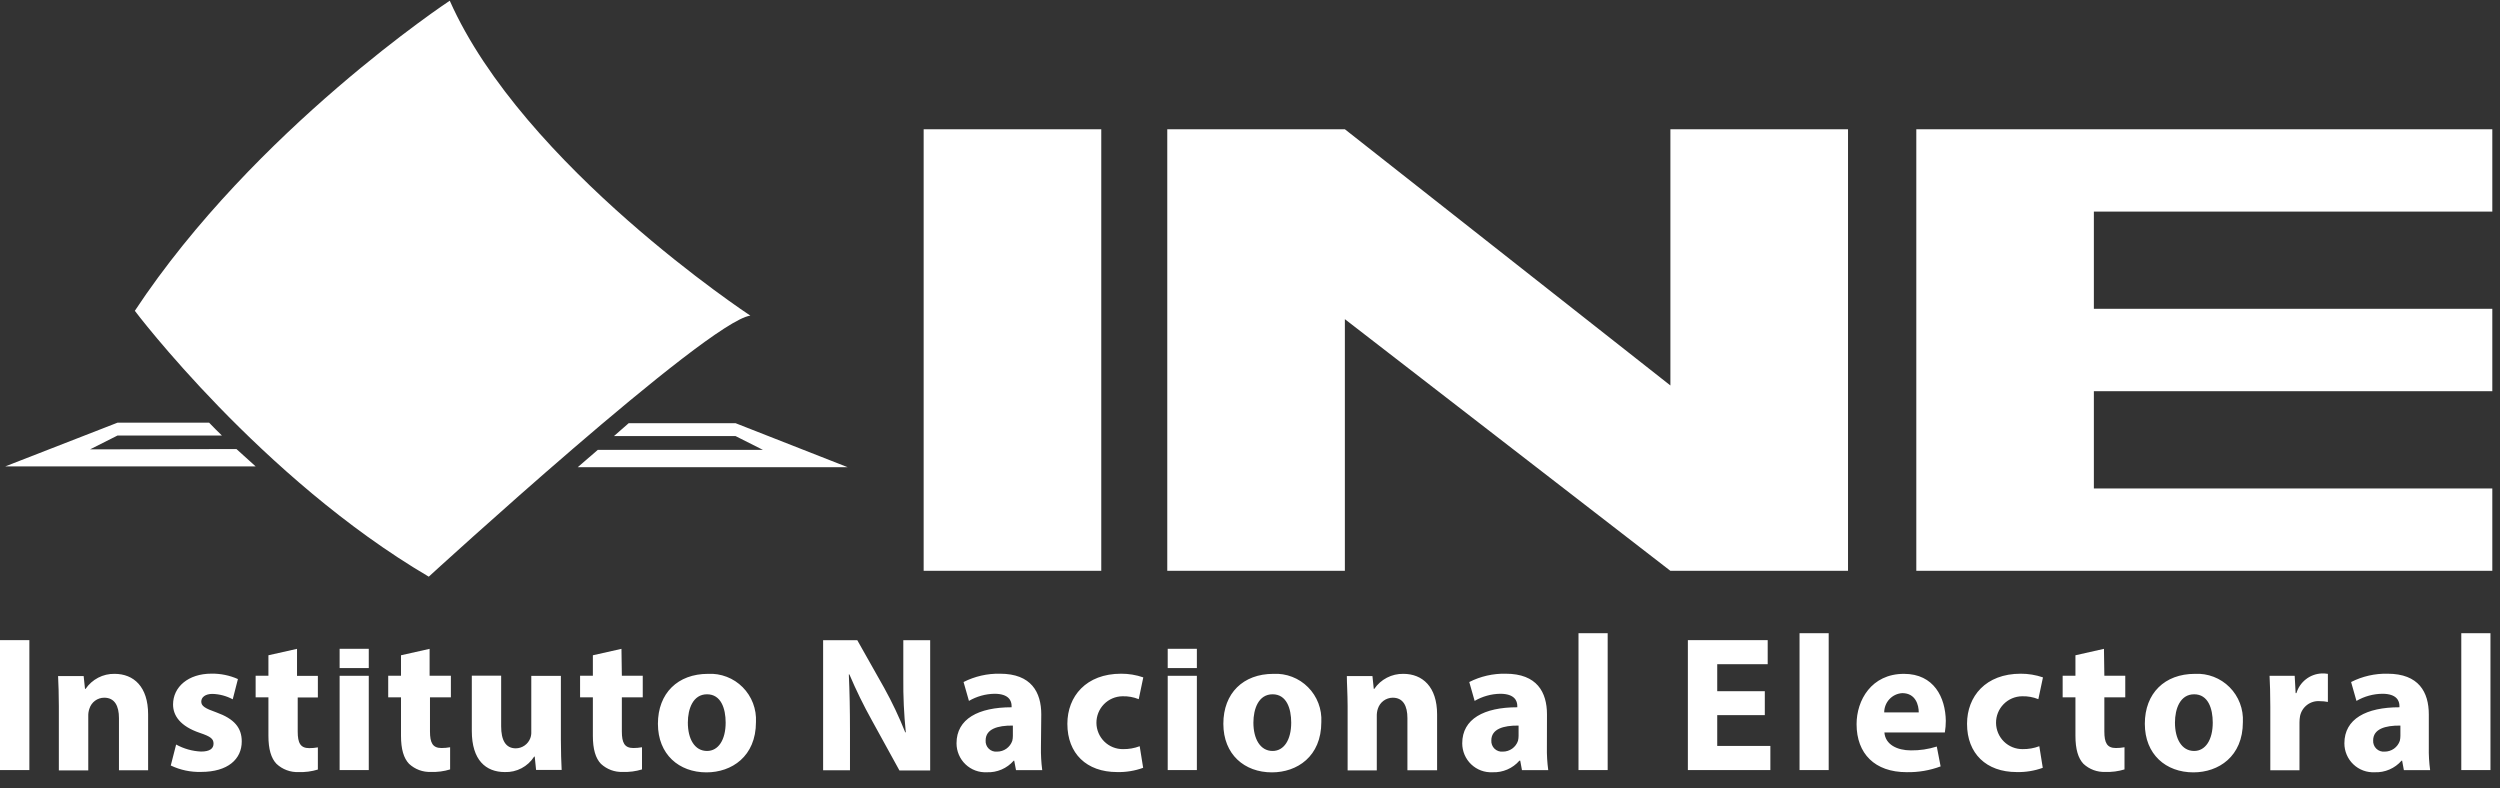 <svg width="130" height="41" viewBox="0 0 130 41" fill="none" xmlns="http://www.w3.org/2000/svg">
<rect x="0" y="0" width="130" height="41" fill="#333333" stroke="none"/>
<path fill-rule="evenodd" clip-rule="evenodd" d="M22.296 29.987C22.296 29.987 36.776 16.72 39.017 16.412C39.017 16.412 27.204 8.639 23.387 0.037C23.387 0.037 13.253 6.721 7.011 16.162C7.004 16.158 13.579 24.864 22.296 29.987ZM48.03 6.721H57.266V29.683H48.03V6.721ZM69.933 6.721L86.861 20.045V6.721H96.097V29.683H86.861L69.933 16.596V29.683H60.698V6.721H69.933ZM129.6 11.005V6.721H108.881H99.648V29.683H108.881H129.6V25.399H108.881V20.342H129.6V16.058H108.881V11.005H129.6ZM32.692 22.006H38.249L44.082 24.296H30.041L31.085 23.393H39.672L38.246 22.675H31.927L32.692 22.006ZM6.109 22.648L4.683 23.367L12.295 23.35C12.621 23.651 12.954 23.951 13.293 24.252H0.276L6.109 21.98H10.875C11.092 22.211 11.31 22.423 11.534 22.642L11.54 22.648H6.109ZM1.527 33.286H0V40.043H1.527V33.286ZM5.105 35.24C5.368 35.103 5.66 35.035 5.956 35.04C6.954 35.04 7.702 35.709 7.702 37.146V40.053H6.186V37.343C6.186 36.711 5.966 36.28 5.418 36.28C5.246 36.281 5.079 36.337 4.94 36.439C4.802 36.542 4.7 36.687 4.649 36.852C4.606 36.974 4.586 37.103 4.59 37.232V40.06H3.06V36.718C3.06 36.106 3.04 35.585 3.02 35.154H4.35L4.42 35.822H4.45C4.617 35.577 4.842 35.377 5.105 35.24ZM11.254 37.045C10.655 36.835 10.466 36.711 10.466 36.484C10.466 36.257 10.675 36.083 11.045 36.083C11.414 36.093 11.776 36.189 12.102 36.364L12.372 35.311C11.938 35.118 11.469 35.023 10.995 35.03C9.788 35.03 8.999 35.722 8.999 36.634C8.999 37.216 9.378 37.767 10.386 38.108C10.955 38.299 11.104 38.419 11.104 38.67C11.104 38.92 10.915 39.081 10.456 39.081C10.002 39.061 9.558 38.936 9.159 38.716L8.88 39.806C9.372 40.041 9.912 40.155 10.456 40.14C11.853 40.14 12.571 39.472 12.571 38.556C12.571 37.841 12.182 37.38 11.254 37.045ZM13.958 34.074L15.445 33.74V35.144H16.529V36.267H15.481V38.041C15.481 38.633 15.621 38.903 16.08 38.903C16.23 38.904 16.381 38.89 16.529 38.863V40.016C16.206 40.116 15.869 40.16 15.531 40.147C15.32 40.157 15.109 40.124 14.911 40.05C14.713 39.977 14.531 39.864 14.377 39.719C14.098 39.428 13.958 38.957 13.958 38.265V36.26H13.293V35.137H13.958V34.074ZM19.176 35.14H17.66V40.043H19.176V35.14ZM20.852 34.074L22.339 33.74V35.137H23.446V36.26H22.359V38.035C22.359 38.626 22.498 38.897 22.957 38.897C23.108 38.897 23.258 38.884 23.406 38.857V40.01C23.084 40.109 22.746 40.153 22.409 40.14C22.201 40.149 21.993 40.116 21.798 40.044C21.603 39.971 21.424 39.861 21.271 39.719C20.992 39.428 20.852 38.957 20.852 38.265V36.26H20.187V35.137H20.852V34.074ZM29.166 35.144H27.627V38.048C27.633 38.162 27.616 38.275 27.577 38.382C27.519 38.538 27.415 38.672 27.28 38.766C27.145 38.861 26.984 38.913 26.819 38.913C26.29 38.913 26.06 38.482 26.06 37.771V35.134H24.534V38.011C24.534 39.525 25.262 40.147 26.25 40.147C26.552 40.158 26.851 40.09 27.119 39.949C27.387 39.808 27.613 39.6 27.776 39.345H27.806L27.876 40.036H29.206C29.186 39.625 29.166 39.104 29.166 38.462V35.144ZM30.829 34.074L32.316 33.74L32.336 35.137H33.423V36.26H32.336V38.035C32.336 38.626 32.476 38.897 32.935 38.897C33.085 38.897 33.235 38.884 33.384 38.857V40.01C33.061 40.109 32.723 40.153 32.386 40.14C32.178 40.149 31.971 40.116 31.775 40.044C31.58 39.971 31.401 39.861 31.248 39.719C30.969 39.428 30.829 38.957 30.829 38.265V36.26H30.164V35.137H30.829V34.074ZM36.816 35.04C35.249 35.04 34.212 36.043 34.212 37.637C34.212 39.231 35.309 40.163 36.736 40.163C38.043 40.163 39.31 39.341 39.31 37.547C39.328 37.213 39.275 36.879 39.156 36.567C39.037 36.255 38.854 35.971 38.619 35.735C38.384 35.498 38.102 35.314 37.791 35.195C37.48 35.075 37.148 35.022 36.816 35.04ZM36.766 39.05C36.117 39.05 35.768 38.419 35.768 37.577C35.768 36.855 36.038 36.103 36.766 36.103C37.494 36.103 37.734 36.845 37.734 37.577C37.734 38.472 37.355 39.05 36.766 39.05ZM47.102 38.081C47.006 37.145 46.963 36.205 46.972 35.264V33.289H48.369V40.063H46.77L45.336 37.456C44.905 36.682 44.516 35.886 44.169 35.07H44.139C44.179 35.963 44.199 36.915 44.199 38.018V40.053H42.802V33.289H44.578L45.975 35.765C46.389 36.513 46.756 37.287 47.072 38.081H47.102ZM54.146 37.149C54.146 35.996 53.627 35.033 52.001 35.033C51.343 35.019 50.693 35.167 50.105 35.465L50.385 36.447C50.789 36.212 51.247 36.084 51.715 36.076C52.463 36.076 52.603 36.447 52.603 36.708V36.778C50.877 36.778 49.739 37.379 49.739 38.653C49.739 38.857 49.78 39.059 49.861 39.247C49.941 39.435 50.058 39.605 50.206 39.745C50.353 39.886 50.528 39.995 50.719 40.066C50.91 40.137 51.113 40.167 51.316 40.157C51.579 40.168 51.84 40.119 52.082 40.015C52.324 39.911 52.539 39.754 52.713 39.555H52.739L52.832 40.046H54.196C54.145 39.651 54.122 39.252 54.129 38.853L54.146 37.149ZM52.669 38.262C52.67 38.349 52.66 38.437 52.639 38.522C52.583 38.687 52.476 38.829 52.335 38.93C52.194 39.031 52.025 39.084 51.851 39.084C51.772 39.092 51.693 39.083 51.617 39.057C51.542 39.032 51.474 38.989 51.417 38.934C51.359 38.878 51.315 38.811 51.287 38.736C51.258 38.662 51.247 38.582 51.253 38.502C51.253 37.911 51.871 37.72 52.669 37.73V38.262ZM59.214 36.357C58.945 36.248 58.656 36.197 58.366 36.206C58.004 36.211 57.658 36.359 57.404 36.62C57.151 36.88 57.011 37.231 57.014 37.595C57.018 37.959 57.166 38.307 57.425 38.562C57.684 38.817 58.034 38.958 58.396 38.954C58.693 38.959 58.987 38.908 59.264 38.803L59.444 39.926C59.009 40.084 58.549 40.159 58.087 40.147C56.501 40.147 55.503 39.184 55.503 37.64C55.503 36.206 56.481 35.033 58.297 35.033C58.689 35.031 59.079 35.096 59.451 35.224L59.214 36.357ZM62.237 35.14H60.721V40.043H62.237V35.14ZM63.614 37.637C63.614 36.043 64.649 35.04 66.215 35.04C66.547 35.022 66.88 35.075 67.19 35.195C67.501 35.314 67.783 35.498 68.018 35.735C68.254 35.971 68.437 36.255 68.556 36.567C68.675 36.879 68.727 37.213 68.709 37.547C68.709 39.341 67.446 40.163 66.139 40.163C64.712 40.163 63.614 39.231 63.614 37.637ZM65.177 37.577C65.177 38.419 65.53 39.05 66.175 39.05C66.767 39.05 67.143 38.472 67.143 37.577C67.143 36.845 66.903 36.103 66.175 36.103C65.447 36.103 65.177 36.855 65.177 37.577ZM72.973 35.04C72.677 35.035 72.383 35.103 72.12 35.24C71.856 35.376 71.63 35.576 71.463 35.822H71.436L71.367 35.154H70.036C70.036 35.35 70.045 35.566 70.054 35.8V35.801V35.801V35.801V35.801V35.801V35.801V35.801V35.802V35.802V35.802L70.054 35.803C70.064 36.081 70.076 36.386 70.076 36.718V40.06H71.593V37.233C71.59 37.103 71.609 36.974 71.649 36.852C71.702 36.687 71.805 36.543 71.943 36.44C72.082 36.338 72.249 36.282 72.421 36.28C72.966 36.28 73.186 36.711 73.186 37.343V40.053H74.729V37.146C74.729 35.709 73.967 35.04 72.973 35.04ZM78.297 35.033C79.924 35.033 80.443 35.996 80.443 37.149L80.439 38.853C80.431 39.252 80.455 39.651 80.509 40.046H79.142L79.052 39.555H79.009C78.836 39.754 78.621 39.911 78.379 40.015C78.137 40.119 77.875 40.168 77.612 40.157C77.409 40.167 77.206 40.137 77.015 40.066C76.824 39.995 76.65 39.886 76.502 39.745C76.355 39.605 76.237 39.435 76.157 39.247C76.077 39.059 76.036 38.857 76.036 38.653C76.036 37.379 77.173 36.778 78.899 36.778V36.708C78.899 36.447 78.76 36.076 78.011 36.076C77.544 36.084 77.086 36.212 76.681 36.447L76.402 35.465C76.989 35.167 77.64 35.019 78.297 35.033ZM78.936 38.522C78.956 38.437 78.966 38.349 78.966 38.262V37.73C78.168 37.72 77.549 37.911 77.549 38.502C77.544 38.582 77.556 38.661 77.585 38.736C77.613 38.81 77.657 38.877 77.714 38.932C77.771 38.988 77.84 39.03 77.915 39.056C77.989 39.082 78.069 39.092 78.148 39.084C78.321 39.085 78.49 39.031 78.632 38.931C78.773 38.83 78.88 38.687 78.936 38.522ZM83.599 32.925H82.082V40.043H83.599V32.925ZM91.77 37.186H89.296V38.79H92.059V40.043H87.769V33.286H91.92V34.539H89.296V35.943H91.77V37.186ZM95.092 32.925H93.576V40.043H95.092V32.925ZM96.542 37.657C96.542 36.414 97.311 35.04 99.007 35.04C100.566 35.04 101.165 36.267 101.182 37.486C101.182 37.688 101.165 37.889 101.132 38.088H97.989C98.036 38.72 98.657 39.02 99.366 39.02C99.823 39.026 100.277 38.958 100.713 38.82L100.912 39.853C100.348 40.063 99.749 40.165 99.146 40.153C97.49 40.153 96.542 39.191 96.542 37.657ZM98.25 36.357C98.076 36.543 97.979 36.79 97.979 37.045H99.775C99.775 36.664 99.615 36.043 98.917 36.043C98.663 36.058 98.424 36.17 98.25 36.357ZM105.146 36.206C105.436 36.197 105.725 36.248 105.994 36.357L106.234 35.224C105.861 35.096 105.47 35.032 105.076 35.033C103.26 35.033 102.286 36.206 102.286 37.64C102.286 39.184 103.284 40.147 104.867 40.147C105.329 40.159 105.789 40.084 106.224 39.926L106.044 38.803C105.767 38.908 105.472 38.959 105.176 38.954C104.996 38.956 104.818 38.922 104.652 38.855C104.485 38.788 104.333 38.688 104.205 38.562C103.946 38.307 103.798 37.959 103.794 37.595C103.79 37.231 103.93 36.88 104.184 36.62C104.437 36.359 104.783 36.211 105.146 36.206ZM107.923 34.074L109.406 33.74L109.426 35.137H110.514V36.26H109.426V38.035C109.426 38.626 109.566 38.897 110.025 38.897C110.175 38.897 110.326 38.884 110.474 38.857V40.01C110.151 40.109 109.814 40.153 109.476 40.14C109.268 40.149 109.061 40.116 108.865 40.044C108.67 39.971 108.491 39.861 108.339 39.719C108.063 39.428 107.923 38.957 107.923 38.265V36.26H107.258V35.137H107.923V34.074ZM114.135 35.04C112.569 35.04 111.531 36.043 111.531 37.637C111.531 39.231 112.629 40.163 114.056 40.163C115.363 40.163 116.63 39.341 116.63 37.547C116.647 37.213 116.595 36.879 116.476 36.567C116.357 36.255 116.174 35.971 115.939 35.735C115.703 35.498 115.421 35.314 115.111 35.195C114.8 35.075 114.468 35.022 114.135 35.04ZM114.096 39.05C113.447 39.05 113.098 38.419 113.098 37.577C113.098 36.855 113.367 36.103 114.096 36.103C114.824 36.103 115.063 36.845 115.063 37.577C115.063 38.472 114.684 39.05 114.096 39.05ZM119.373 36.043H119.413C119.499 35.758 119.67 35.507 119.904 35.324C120.137 35.141 120.421 35.035 120.717 35.02C120.828 35.015 120.94 35.022 121.05 35.04V36.501C120.915 36.474 120.778 36.461 120.641 36.461C120.404 36.44 120.167 36.507 119.976 36.649C119.785 36.791 119.652 36.999 119.603 37.233C119.583 37.343 119.573 37.455 119.573 37.567V40.053H118.056V36.755C118.056 36.033 118.037 35.562 118.017 35.141H119.324L119.373 36.043ZM126.298 37.149C126.298 35.996 125.779 35.033 124.152 35.033C123.495 35.019 122.844 35.167 122.257 35.465L122.536 36.447C122.946 36.209 123.41 36.081 123.883 36.076C124.631 36.076 124.771 36.447 124.771 36.708V36.778C123.045 36.778 121.908 37.379 121.908 38.653C121.907 38.857 121.949 39.059 122.029 39.247C122.109 39.435 122.226 39.605 122.374 39.745C122.521 39.886 122.696 39.995 122.887 40.066C123.078 40.137 123.281 40.167 123.484 40.157C123.747 40.168 124.009 40.119 124.25 40.015C124.492 39.911 124.708 39.754 124.881 39.555H124.911L125.001 40.046H126.367C126.313 39.651 126.29 39.252 126.298 38.853V37.149ZM124.821 38.262C124.821 38.349 124.811 38.437 124.791 38.522C124.735 38.687 124.628 38.83 124.487 38.931C124.345 39.031 124.176 39.085 124.003 39.084C123.924 39.092 123.844 39.082 123.769 39.056C123.695 39.03 123.626 38.988 123.569 38.932C123.512 38.877 123.468 38.81 123.44 38.736C123.411 38.661 123.399 38.582 123.404 38.502C123.404 37.911 124.023 37.72 124.821 37.73V38.262ZM127.987 32.925H129.504V40.043H127.987V32.925ZM19.176 33.737H17.66V34.739H19.176V33.737ZM60.721 33.737H62.237V34.739H60.721V33.737Z" fill="white"/>
</svg>
